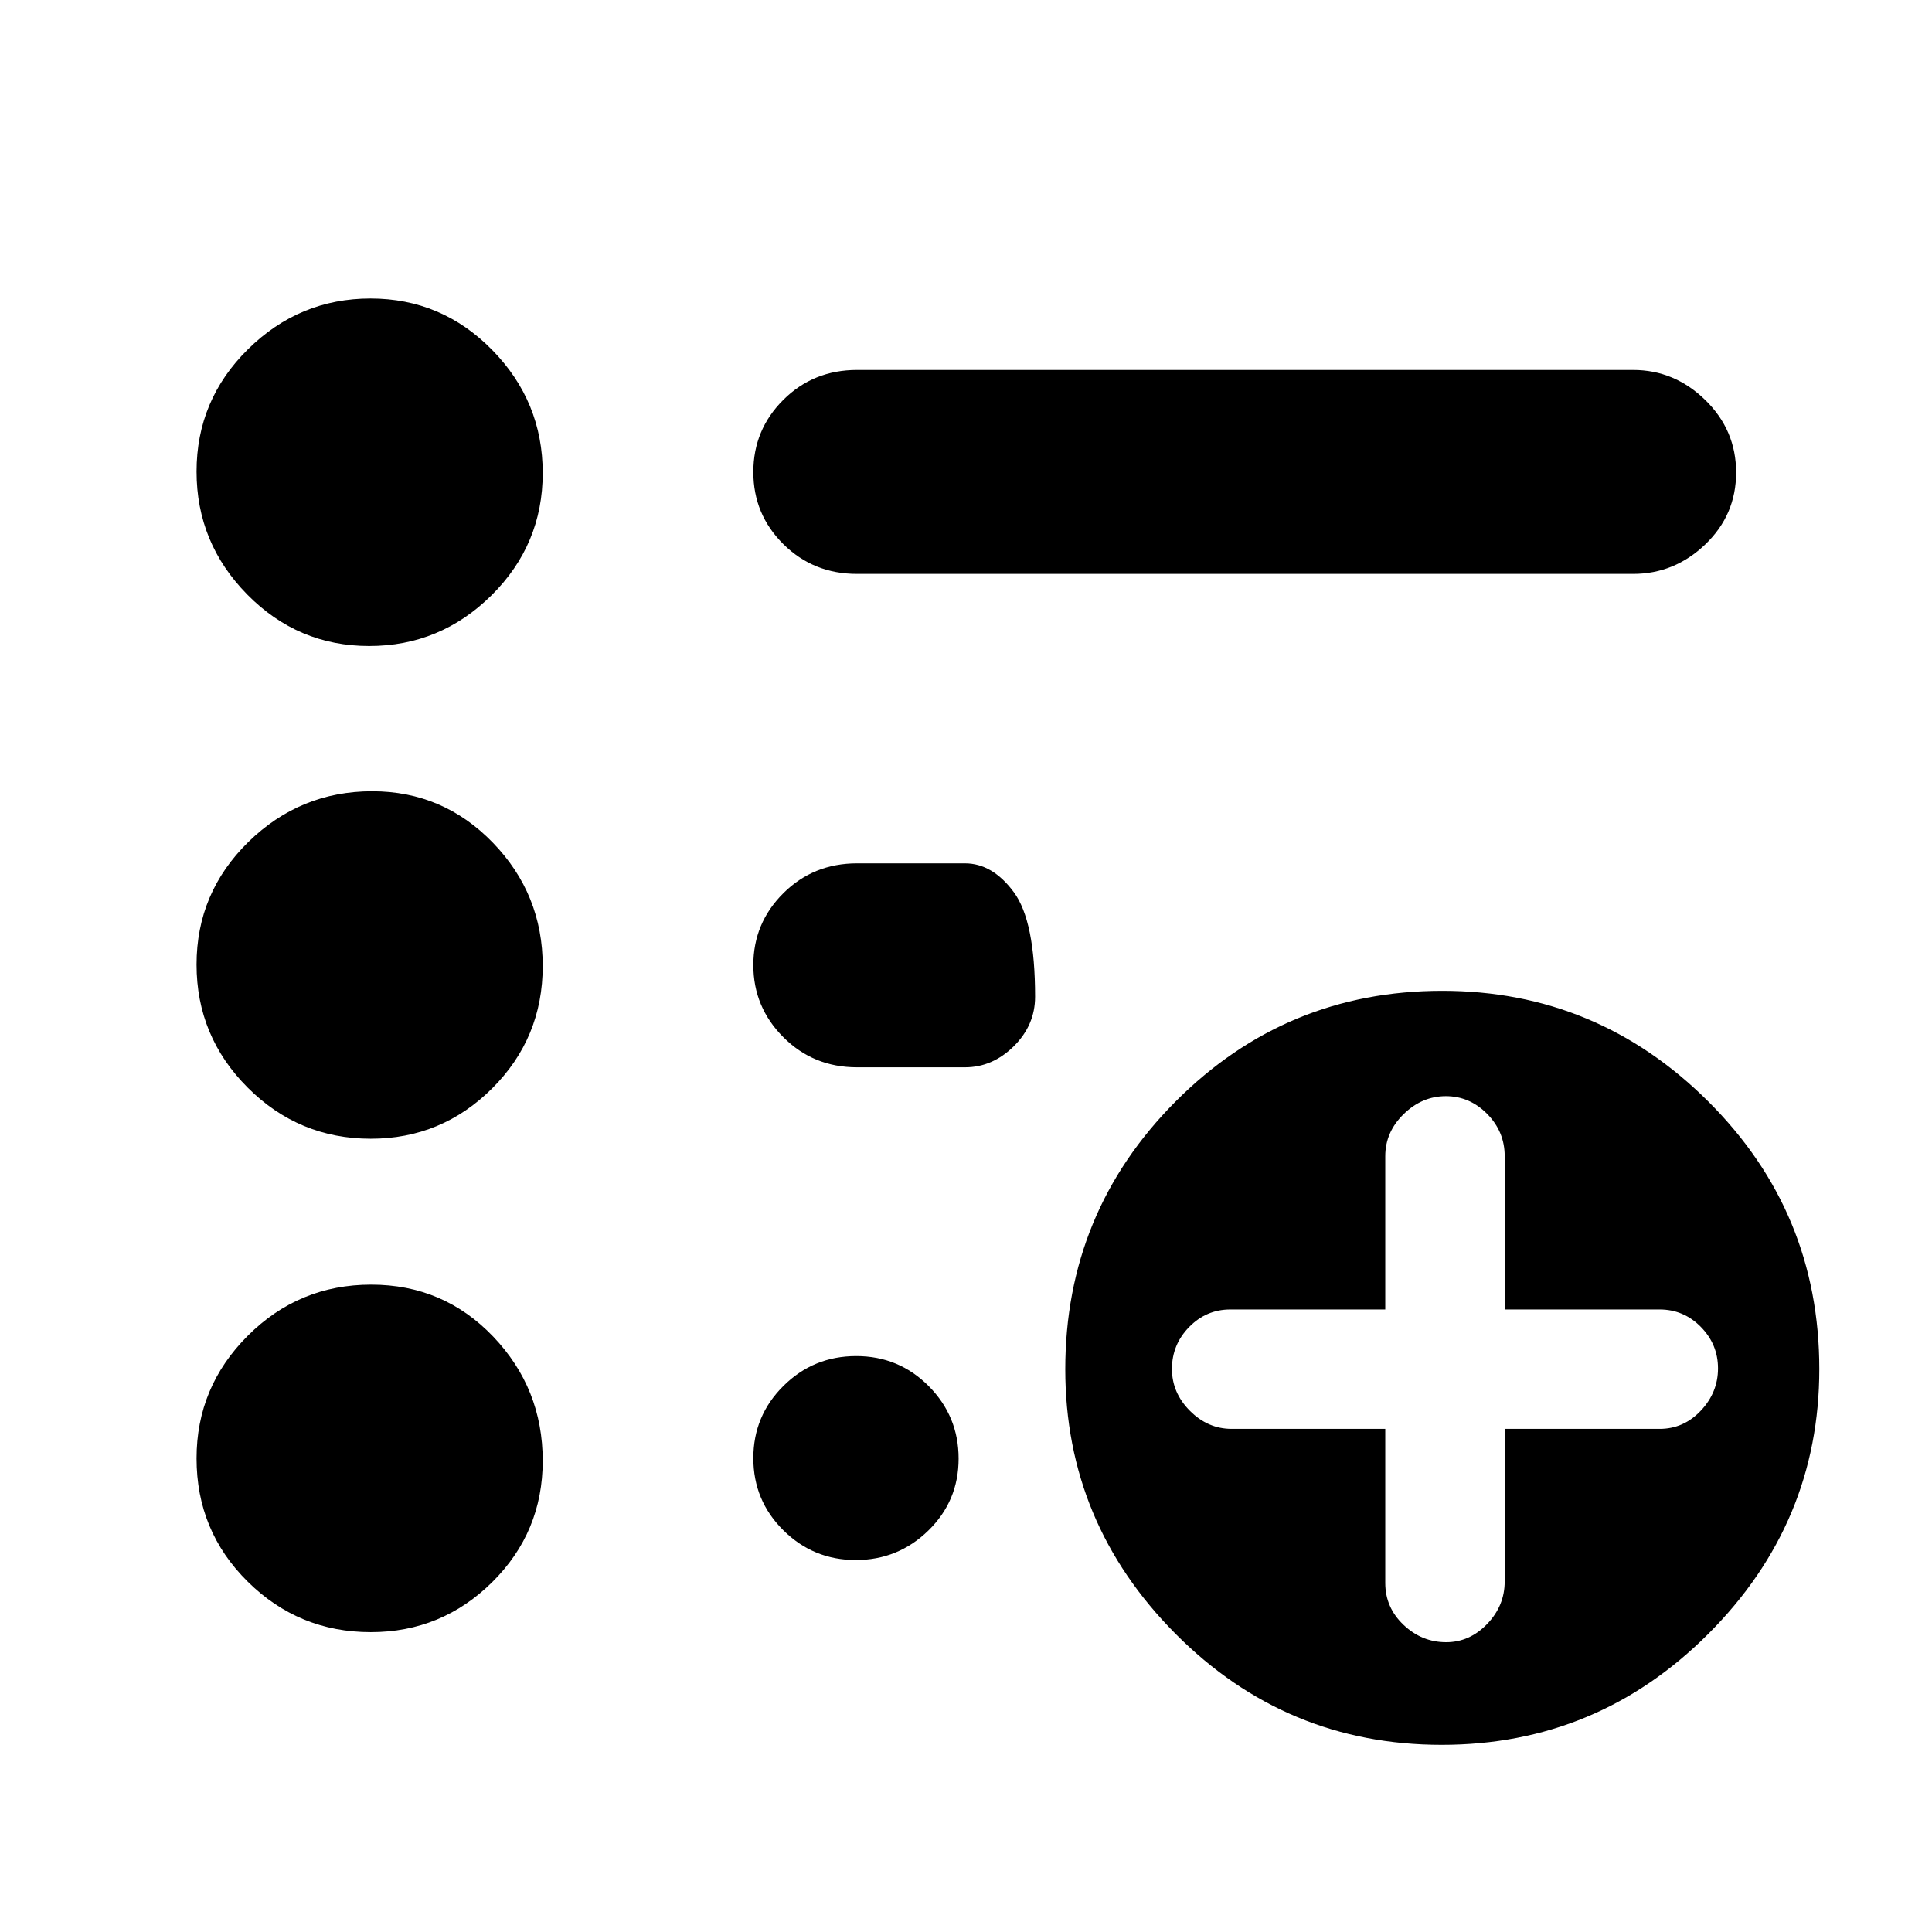 <svg xmlns="http://www.w3.org/2000/svg" height="40" viewBox="0 -960 960 960" width="40"><path d="M718.6-144q11.63 0 20.35-9.05t8.72-21.12V-250h77q11.93 0 20.46-9.05 8.54-9.05 8.54-21t-8.54-20.62q-8.53-8.66-20.46-8.66h-77v-76.22q0-12.15-8.72-20.97-8.72-8.81-20.52-8.81-11.81 0-20.95 8.91-9.15 8.92-9.15 20.92v76.17h-77q-11.93 0-20.46 8.73-8.54 8.73-8.54 20.84 0 11.84 8.94 20.8Q600.2-250 612-250h76.33v76.55q0 12.22 9.08 20.83 9.08 8.62 21.19 8.62Zm-2.22 51Q639-93 584.17-148.12q-54.84-55.12-54.84-131.5 0-78 54.79-133.03 54.78-55.02 132.5-55.02 77.05 0 132.21 54.98Q904-357.71 904-279.71q0 76.38-55.12 131.54Q793.76-93 716.38-93ZM425.83-674.83q-21.66 0-36.58-14.79-14.92-14.78-14.92-35.83 0-21.05 14.92-35.88 14.92-14.84 36.58-14.84H811.5q20.53 0 35.85 14.95t15.32 36q0 21.05-15.32 35.72-15.32 14.67-35.85 14.67H425.83ZM184.25-149q-35.78 0-61.18-25.12-25.4-25.11-25.4-61.22 0-35.49 25.43-60.91 25.42-25.42 61.35-25.42t60.58 25.78q24.64 25.77 24.64 61.75 0 35.43-25.09 60.29Q219.48-149 184.25-149Zm0-245.17q-35.78 0-61.18-25.42-25.4-25.43-25.4-61.13t25.74-60.91q25.75-25.2 61.53-25.2 35.23 0 59.98 25.58 24.75 25.57 24.75 61.28 0 35.7-25.09 60.75-25.1 25.05-60.33 25.05ZM183.43-639q-35.36 0-60.56-25.58-25.2-25.58-25.2-61.13 0-35.55 25.55-60.75 25.55-25.21 60.9-25.21 35.36 0 60.45 25.58 25.1 25.58 25.1 61.13 0 35.55-25.44 60.76-25.44 25.2-60.8 25.2Zm242.4 209.33q-21.66 0-36.58-14.95-14.92-14.95-14.92-35.83t14.92-35.72Q404.17-531 425.83-531h53.67q13.67 0 24.25 14.31t10.58 51.97q0 14.1-10.58 24.58-10.58 10.47-24.25 10.47h-53.67Zm-.61 244.84q-21.07 0-35.98-14.79-14.91-14.78-14.91-35.83 0-21.05 14.95-35.88 14.95-14.84 36.17-14.84 21.22 0 36.05 14.95 14.83 14.95 14.83 36t-15.02 35.72q-15.02 14.67-36.09 14.67Z"/></svg>